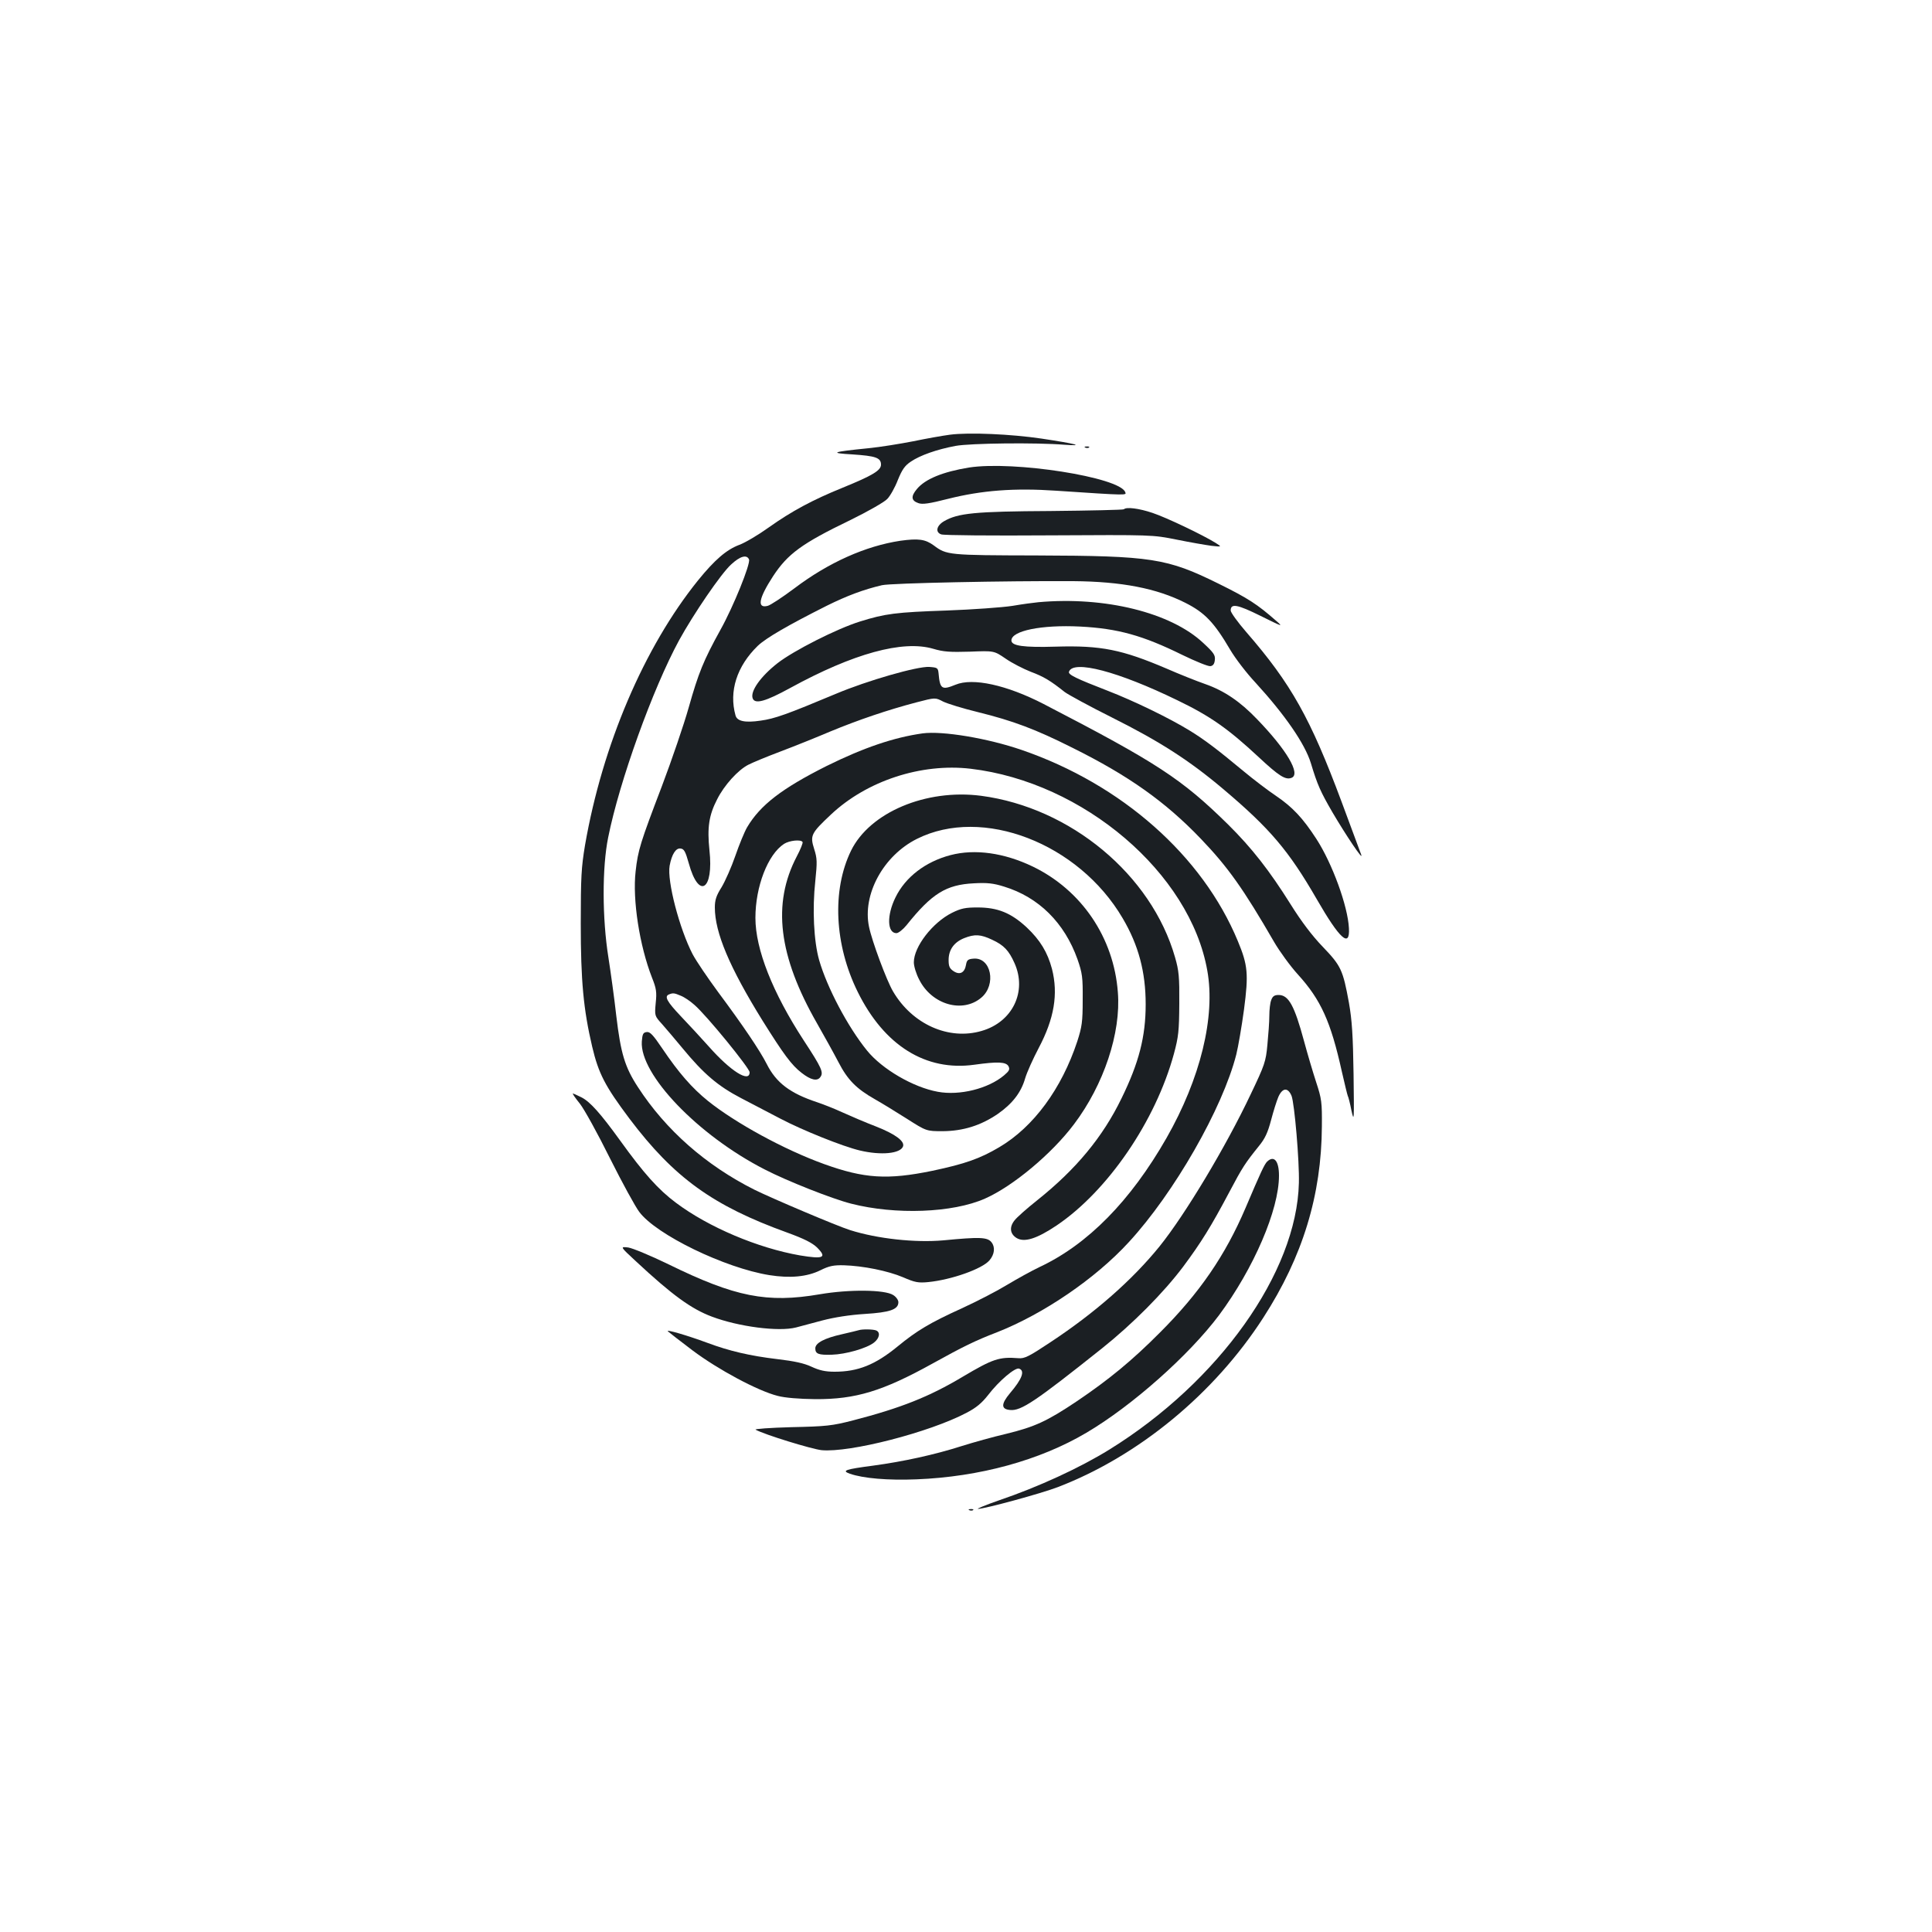 <?xml version="1.0" standalone="no"?>
<!DOCTYPE svg PUBLIC "-//W3C//DTD SVG 20010904//EN"
 "http://www.w3.org/TR/2001/REC-SVG-20010904/DTD/svg10.dtd">
<svg version="1.0" xmlns="http://www.w3.org/2000/svg"
 width="1000pt" height="1000pt" viewBox="0 0 1000 1000"
 preserveAspectRatio="xMidYMid meet">
<g transform="translate(0,1000) scale(0.1,-0.1)"
fill="#1b1f23" stroke="none">
<path d="M4917 7750 c-38 -5 -123 -20 -190 -34 -67 -13 -171 -30 -232 -36
-190 -19 -205 -25 -83 -32 120 -8 148 -17 148 -53 0 -30 -43 -56 -200 -120
-153 -62 -263 -121 -381 -205 -53 -38 -122 -79 -152 -90 -67 -25 -128 -78
-214 -184 -279 -346 -495 -852 -585 -1371 -19 -114 -22 -165 -22 -405 0 -298
14 -445 59 -637 33 -140 67 -205 193 -373 231 -306 432 -451 817 -590 88 -32
129 -53 154 -77 53 -53 33 -61 -88 -41 -218 38 -474 146 -643 273 -91 68 -166
152 -287 320 -102 141 -156 202 -201 225 -22 11 -42 20 -45 20 -3 0 13 -24 36
-52 23 -29 93 -156 156 -283 63 -126 132 -252 152 -278 88 -118 443 -290 673
-327 107 -17 195 -9 264 25 46 23 69 27 121 26 101 -3 229 -29 307 -62 62 -27
79 -30 131 -25 120 12 278 68 316 112 27 31 31 69 11 94 -21 27 -62 28 -249
10 -145 -13 -341 8 -483 53 -67 21 -404 164 -495 209 -251 126 -459 309 -603
531 -68 104 -89 175 -112 368 -10 90 -29 227 -41 304 -32 200 -33 465 -1 621
58 290 231 770 367 1020 74 135 217 345 269 392 47 44 82 53 93 26 8 -23 -80
-242 -148 -364 -88 -159 -114 -224 -164 -401 -25 -89 -88 -273 -139 -408 -111
-291 -124 -331 -136 -441 -17 -146 20 -385 85 -551 22 -55 25 -74 19 -130 -6
-67 -6 -67 33 -110 21 -24 69 -80 106 -125 108 -131 182 -195 303 -258 60 -31
152 -79 203 -106 114 -60 323 -144 412 -165 110 -26 209 -16 223 21 10 27 -40
64 -139 103 -55 21 -134 55 -176 74 -41 19 -100 42 -130 52 -139 46 -211 100
-260 197 -36 71 -124 201 -252 373 -53 72 -113 160 -132 196 -68 131 -133 379
-119 458 11 59 32 93 57 89 18 -2 25 -16 42 -76 52 -190 130 -140 107 68 -12
116 -3 180 40 263 36 72 108 152 162 179 21 11 96 42 165 68 69 26 186 73 259
104 145 60 298 112 447 151 96 25 96 25 136 4 22 -11 103 -36 181 -55 182 -45
297 -88 490 -185 290 -144 480 -279 663 -470 141 -147 221 -260 380 -535 28
-48 83 -124 123 -168 119 -131 170 -244 227 -501 15 -66 29 -123 31 -127 3 -5
12 -39 19 -76 14 -63 14 -51 11 188 -3 201 -8 279 -24 370 -31 170 -41 191
-135 289 -55 57 -111 131 -166 219 -111 177 -201 292 -324 414 -241 237 -368
320 -955 624 -192 99 -367 137 -456 100 -71 -29 -81 -23 -88 59 -3 28 -6 30
-48 33 -61 4 -322 -71 -483 -139 -253 -106 -317 -129 -390 -139 -81 -12 -122
-3 -130 27 -35 125 7 255 115 360 43 41 157 107 358 208 105 52 191 84 285
106 47 11 645 23 990 21 251 -2 431 -37 580 -112 101 -51 149 -101 233 -244
26 -44 84 -120 131 -170 151 -165 255 -315 286 -416 34 -113 50 -148 112 -255
70 -119 160 -253 149 -220 -4 11 -50 135 -102 275 -161 432 -261 611 -493 878
-45 52 -81 102 -81 112 0 38 34 32 155 -28 115 -57 118 -58 80 -25 -97 85
-144 116 -298 192 -267 132 -346 144 -942 146 -458 1 -465 2 -532 52 -44 32
-79 37 -173 24 -179 -27 -371 -112 -548 -246 -63 -47 -125 -88 -139 -91 -56
-14 -46 39 28 153 76 116 149 170 400 291 90 44 176 93 191 109 15 15 40 59
55 98 22 54 36 75 68 96 47 32 134 63 231 81 74 14 417 18 564 6 109 -8 60 5
-120 32 -156 23 -374 33 -473 20z m-1393 -2904 c18 -7 49 -28 70 -47 63 -54
286 -328 286 -349 0 -56 -98 5 -211 133 -40 45 -106 116 -146 158 -71 75 -86
102 -60 112 20 8 26 8 61 -7z"/>
<path d="M5618 7683 c7 -3 16 -2 19 1 4 3 -2 6 -13 5 -11 0 -14 -3 -6 -6z"/>
<path d="M5015 7580 c-134 -22 -226 -59 -269 -111 -32 -38 -30 -60 7 -73 21
-8 56 -3 154 22 175 44 343 57 561 42 374 -25 363 -24 356 -7 -29 77 -577 163
-809 127z"/>
<path d="M5817 7364 c-3 -3 -174 -7 -379 -9 -393 -2 -480 -11 -552 -53 -39
-23 -46 -57 -14 -68 13 -5 264 -7 558 -5 535 3 535 3 660 -22 69 -14 150 -28
180 -32 55 -6 55 -6 22 15 -66 41 -254 131 -326 155 -71 24 -136 32 -149 19z"/>
<path d="M5375 6883 c-22 -2 -83 -10 -135 -19 -52 -8 -205 -19 -340 -24 -263
-9 -318 -16 -449 -57 -119 -37 -344 -151 -427 -216 -88 -69 -142 -146 -128
-182 12 -31 66 -16 194 54 327 179 583 249 740 203 54 -16 87 -18 190 -15 125
5 125 5 185 -36 33 -23 92 -53 130 -68 67 -25 102 -46 176 -105 19 -14 129
-74 245 -132 246 -123 400 -222 574 -369 243 -205 340 -319 486 -572 118 -205
172 -254 166 -149 -6 115 -86 334 -168 461 -70 108 -123 165 -210 224 -39 26
-114 83 -167 127 -136 113 -203 164 -280 211 -104 64 -290 154 -422 205 -165
64 -207 84 -202 99 21 63 254 2 562 -148 170 -82 262 -147 419 -293 107 -100
140 -120 171 -108 49 19 -25 145 -179 304 -87 91 -170 147 -267 181 -46 16
-136 52 -200 80 -232 99 -340 121 -574 114 -167 -5 -230 4 -230 32 0 50 155
82 355 72 196 -10 325 -46 530 -147 68 -33 134 -60 145 -58 14 2 21 12 23 32
3 25 -6 38 -60 88 -167 157 -508 242 -853 211z"/>
<path d="M4775 6204 c-149 -21 -305 -74 -497 -169 -231 -116 -343 -202 -411
-317 -14 -24 -41 -90 -61 -148 -20 -58 -52 -130 -71 -162 -28 -44 -35 -67 -35
-105 0 -130 76 -310 247 -586 109 -174 150 -230 202 -270 47 -37 81 -45 97
-22 18 24 7 48 -86 190 -161 247 -250 472 -250 634 0 162 64 328 148 383 28
18 87 24 96 10 3 -5 -11 -39 -30 -75 -128 -245 -95 -515 105 -864 37 -65 87
-155 111 -201 47 -91 92 -137 189 -192 34 -19 107 -64 164 -100 102 -65 102
-65 187 -65 105 1 196 29 284 89 76 53 121 111 142 184 9 31 41 102 70 157 81
153 102 280 69 410 -23 86 -61 149 -131 215 -81 75 -150 103 -254 103 -62 0
-85 -4 -133 -28 -100 -50 -197 -175 -197 -256 0 -20 12 -60 28 -90 65 -129
224 -175 321 -93 80 67 51 211 -41 202 -28 -2 -34 -8 -38 -32 -7 -41 -32 -54
-64 -33 -21 14 -26 25 -26 58 0 53 28 92 80 113 55 22 86 20 145 -8 61 -28 87
-56 116 -121 66 -147 -10 -305 -170 -351 -170 -50 -359 34 -459 205 -33 56
-109 260 -124 334 -35 167 74 368 248 455 339 170 837 -22 1065 -411 82 -139
119 -278 119 -445 0 -168 -35 -303 -125 -487 -97 -200 -235 -367 -437 -528
-53 -42 -106 -89 -117 -104 -28 -35 -23 -70 11 -91 40 -24 104 -4 207 65 265
179 512 540 607 888 24 89 27 118 28 260 1 138 -2 171 -22 240 -122 427 -541
775 -1004 836 -285 37 -576 -86 -673 -284 -100 -205 -86 -488 35 -732 137
-277 352 -411 603 -376 122 17 164 15 177 -8 8 -16 4 -24 -23 -47 -82 -69
-230 -106 -343 -85 -127 23 -288 117 -366 213 -100 123 -207 326 -248 468 -28
98 -36 266 -20 410 10 99 10 116 -6 166 -22 70 -16 81 87 178 186 175 468 267
723 237 584 -69 1136 -540 1225 -1045 43 -239 -36 -559 -211 -866 -187 -327
-408 -551 -657 -668 -42 -20 -116 -61 -166 -91 -49 -30 -156 -86 -237 -123
-165 -75 -232 -115 -333 -198 -115 -94 -204 -130 -325 -130 -49 0 -79 7 -120
26 -38 18 -90 29 -175 39 -143 17 -250 42 -365 85 -103 38 -215 71 -203 59 4
-4 62 -49 128 -99 132 -99 337 -209 440 -235 37 -10 111 -16 195 -17 209 -1
348 41 608 185 157 87 220 118 332 161 241 95 510 278 683 467 234 254 485
692 556 971 10 40 28 145 40 233 24 184 20 229 -32 354 -183 442 -601 811
-1118 989 -177 61 -411 100 -514 86z"/>
<path d="M4920 5574 c-130 -34 -234 -114 -285 -219 -46 -93 -43 -185 5 -185
10 0 34 19 52 41 131 164 205 210 349 217 69 4 102 0 156 -17 180 -55 313
-188 380 -376 25 -72 28 -93 27 -210 0 -115 -4 -140 -28 -215 -81 -245 -226
-443 -404 -548 -100 -59 -176 -86 -346 -122 -233 -48 -353 -40 -561 35 -205
74 -456 211 -600 326 -84 68 -152 146 -237 272 -48 71 -64 88 -81 85 -18 -2
-22 -10 -25 -49 -11 -170 290 -485 636 -662 116 -60 349 -152 447 -177 230
-59 526 -48 693 26 145 64 346 232 461 385 154 204 244 473 227 683 -21 283
-188 529 -441 651 -148 71 -299 92 -425 59z"/>
<path d="M6580 4824 c-6 -14 -10 -51 -10 -82 0 -31 -5 -99 -10 -150 -8 -87
-14 -104 -86 -255 -129 -273 -340 -624 -472 -788 -141 -174 -334 -344 -566
-497 -110 -73 -133 -85 -165 -82 -99 8 -133 -4 -288 -96 -174 -104 -321 -162
-568 -226 -109 -28 -138 -31 -319 -35 -110 -3 -193 -9 -185 -13 47 -26 289
-100 341 -106 146 -14 558 92 750 193 52 27 80 51 113 93 55 72 140 144 160
136 31 -11 16 -53 -48 -128 -46 -55 -46 -82 1 -86 57 -6 132 45 476 319 159
127 319 288 421 424 92 124 142 204 238 385 68 129 83 151 153 238 32 39 46
70 63 134 12 46 29 100 38 121 21 47 49 50 68 5 15 -38 41 -337 38 -451 -11
-463 -414 -1029 -981 -1380 -152 -94 -366 -193 -572 -263 -69 -24 -117 -44
-108 -44 34 0 325 79 414 113 418 161 809 483 1063 877 204 316 301 634 303
990 1 125 -1 142 -30 230 -17 52 -45 147 -62 210 -50 185 -80 240 -132 240
-21 0 -31 -6 -38 -26z"/>
<path d="M6558 3987 c-14 -15 -32 -53 -111 -239 -105 -246 -238 -440 -442
-644 -146 -147 -267 -246 -433 -358 -154 -103 -216 -131 -362 -167 -69 -16
-173 -45 -233 -64 -141 -45 -302 -80 -457 -101 -145 -19 -166 -26 -121 -42 69
-24 197 -35 345 -29 326 13 637 98 879 241 236 139 531 401 687 609 180 243
310 545 310 722 0 77 -26 107 -62 72z"/>
<path d="M3291 3472 c188 -175 287 -247 394 -287 138 -52 345 -79 435 -56 19
5 80 21 135 36 65 17 143 29 221 34 130 8 174 23 174 61 0 11 -12 28 -27 37
-43 28 -227 30 -379 4 -274 -47 -439 -14 -784 155 -93 45 -184 83 -208 87 -43
5 -43 5 39 -71z"/>
<path d="M4445 3115 c-5 -2 -45 -11 -87 -21 -90 -20 -138 -45 -138 -73 0 -29
17 -35 85 -33 72 2 181 33 219 63 29 23 34 54 10 63 -16 6 -71 7 -89 1z"/>
<path d="M5018 2183 c7 -3 16 -2 19 1 4 3 -2 6 -13 5 -11 0 -14 -3 -6 -6z"/>
</g>
</svg>
